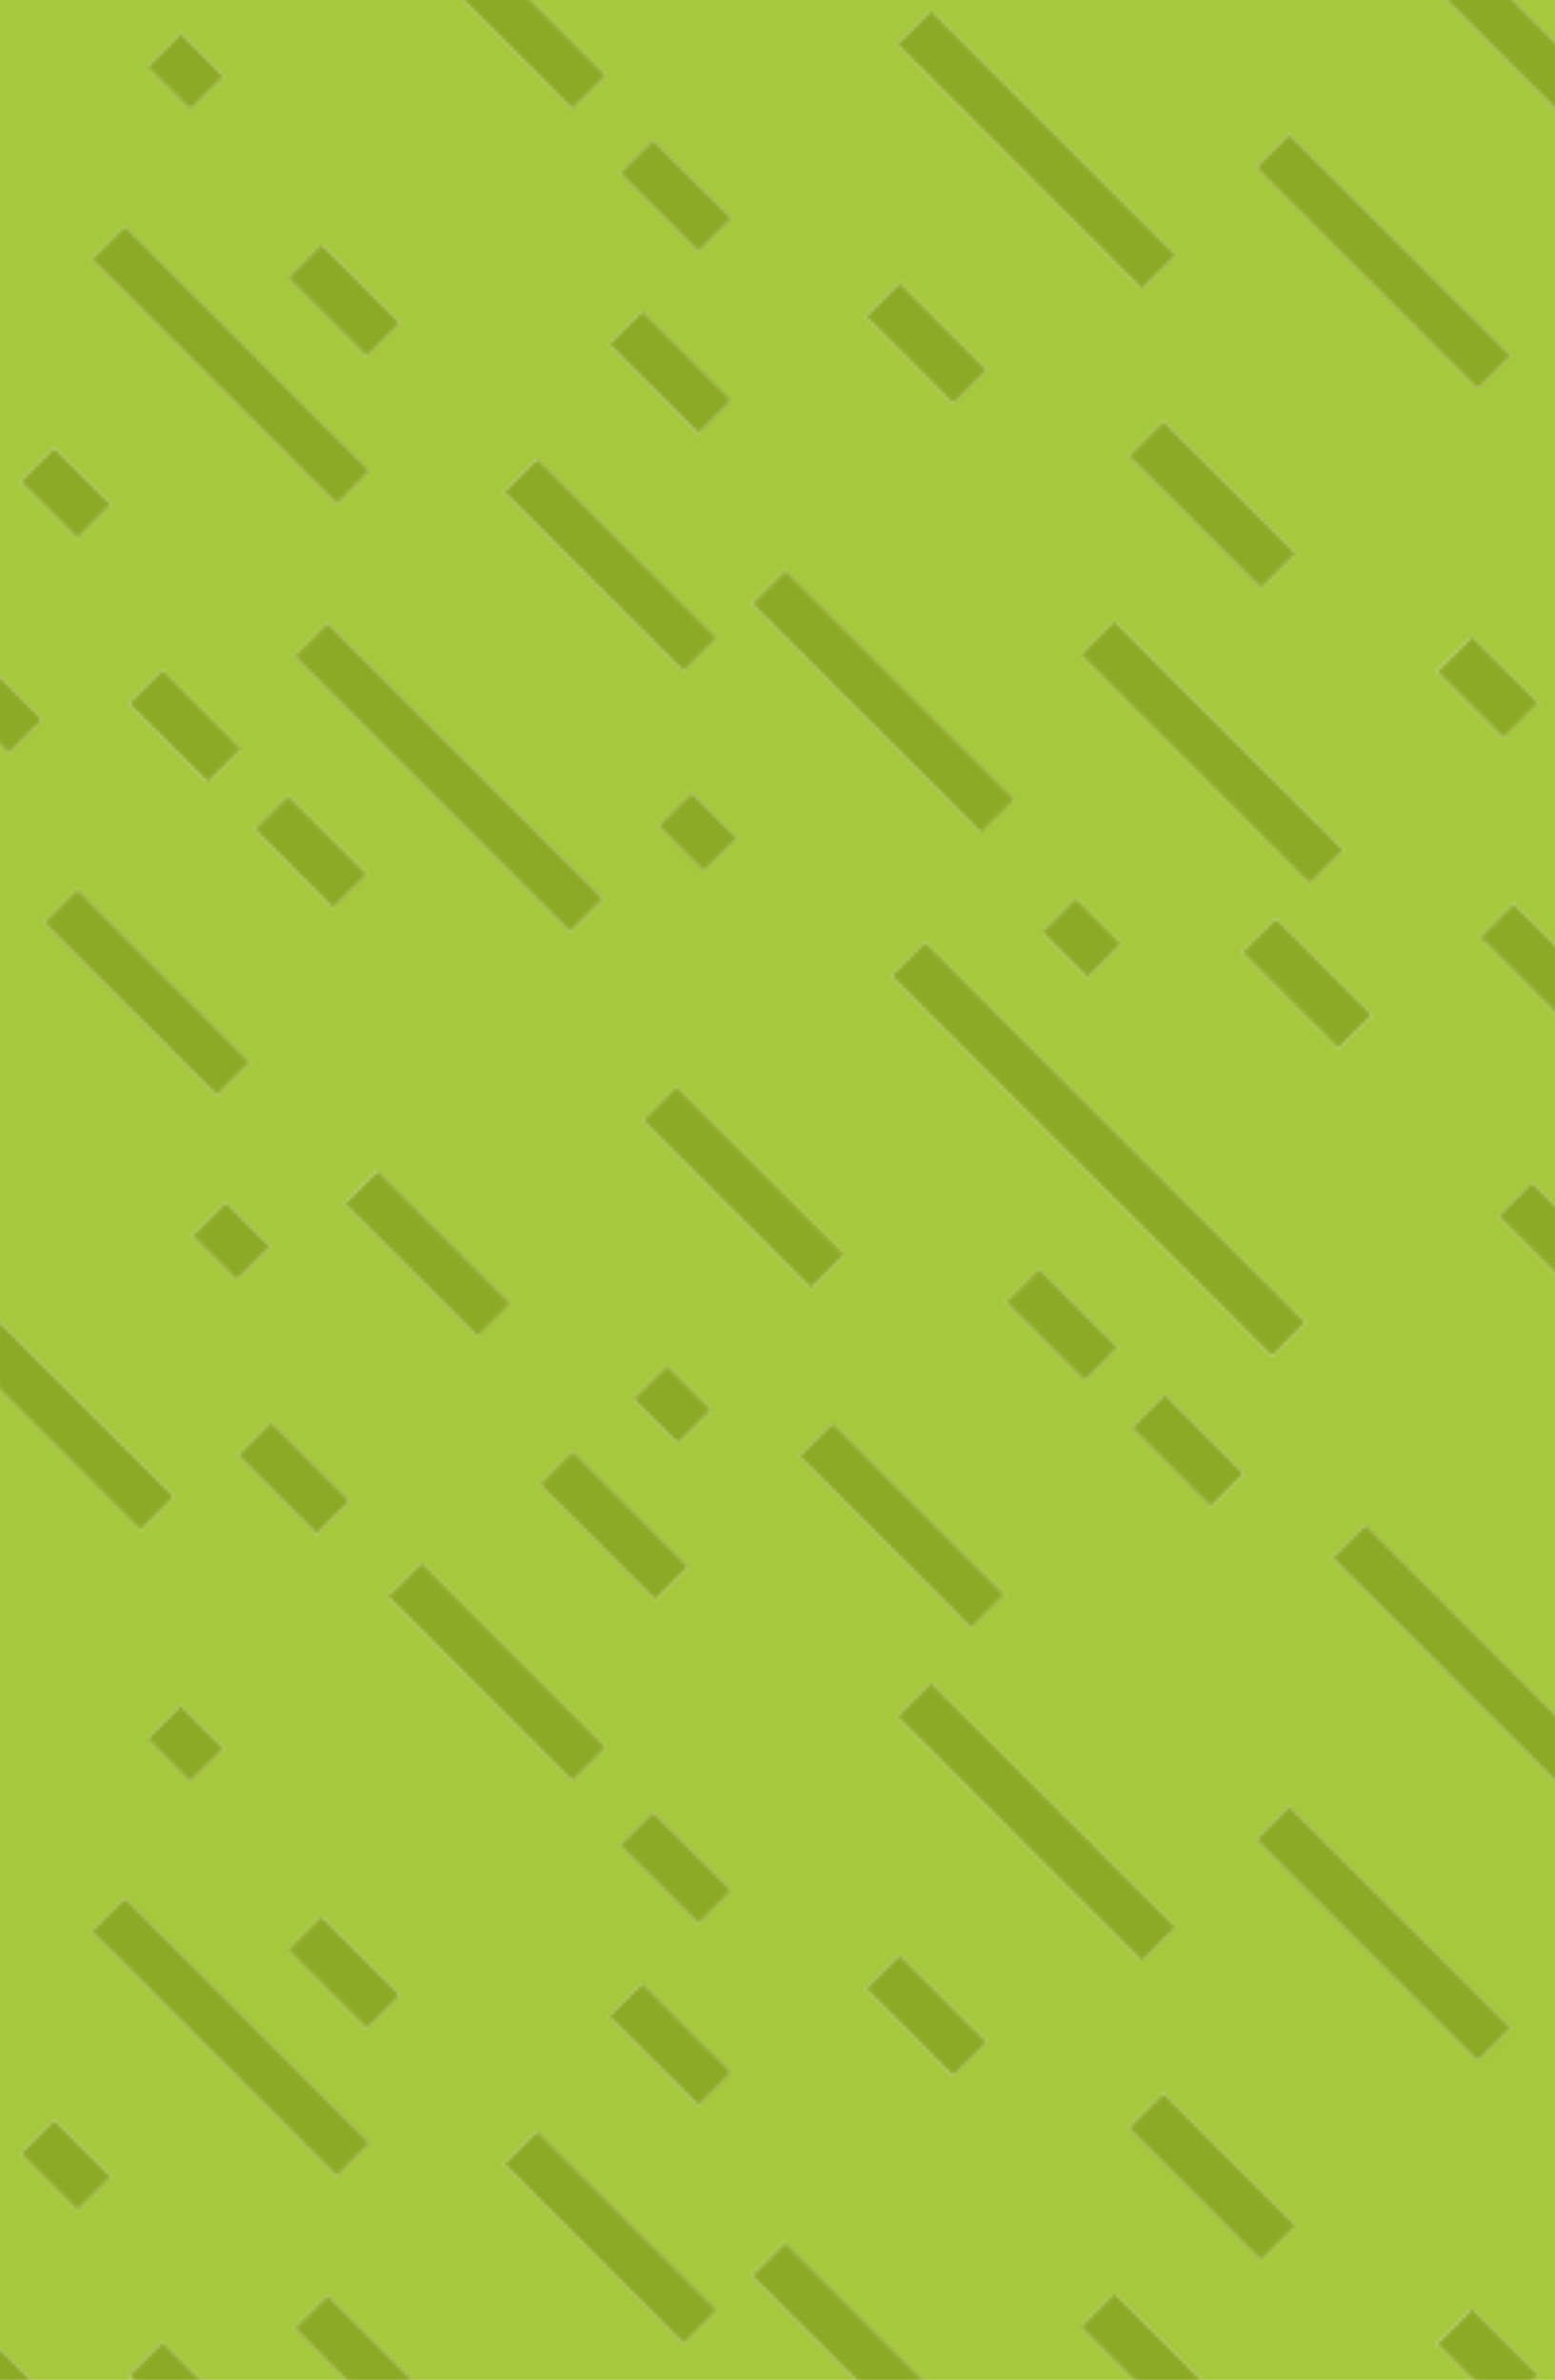 <svg xmlns="http://www.w3.org/2000/svg" xmlns:xlink="http://www.w3.org/1999/xlink" viewBox="0 0 399.82 612"><defs><style>.a{fill:none;}.b{fill:#a5c83c;}.c{fill:#8daa26;}.d{fill:url(#a);}</style><pattern id="a" width="429.97" height="429.97" patternUnits="userSpaceOnUse" viewBox="0 0 429.97 429.97"><rect class="a" width="429.97" height="429.97"/><path class="b" d="M430,174.07V0H389.18l29.25,29.25L409.73,38l-38-38H136.53l19.41,19.41-8.7,8.7L119.12,0H0V174.07l11,11-8.7,8.7L0,191.47V340.06l44.78,44.78-8.7,8.7L0,357.47V430H119.12L99.71,410.56l8.7-8.7L136.53,430H371.77l-29.26-29.25,8.71-8.71,38,38H430v-72.5l-44.78-44.78,8.7-8.71L430,340.06V191.47l-11-11,8.7-8.7ZM319.34,244.89l8.71-8.71L352.83,261l-8.71,8.71Zm26.21-26.21-8.7,8.7-59-59,8.71-8.7Zm-21.37-67.27L290.1,117.33l9.11-9.11,34.08,34.08ZM288.4,242.79l-8.7,8.7-11.84-11.83,8.7-8.71Zm38.61,106-97.84-97.84,8.71-8.7,97.84,97.84Zm-36.14,18.48,8.7-8.7L320,378.91l-8.71,8.71Zm-32.35-32.35,8.7-8.7,20.38,20.37-8.71,8.71Zm-53,39.63,8.7-8.7L258.41,410l-8.7,8.71Zm3-43.2-43.21-43.21,8.7-8.71,43.22,43.22ZM183,362.53l-8.71,8.71-11.48-11.49,8.7-8.7Zm-44.3,19.25,8.71-8.7,29.7,29.7-8.7,8.7ZM75.61,168.83l8.7-8.7,71,71-8.7,8.7Zm18.84,56-8.71,8.71L65.37,213.22l8.7-8.71Zm-6,84.7,8.7-8.71,34.23,34.24-8.7,8.7ZM61.07,374.29l8.71-8.7L90.15,386l-8.7,8.71ZM49.4,317.84l8.71-8.71,11.48,11.48-8.71,8.71ZM11.2,237.28l8.71-8.7,44.5,44.51-8.7,8.7Zm42.19-36L33,180.87l8.7-8.71L62.1,192.54ZM13.93,115.08l14.71,14.71-8.7,8.7L5.23,123.78Zm18.28-57,63,63.05-8.7,8.71-63-63ZM57.64,19.65l-8.7,8.7L37.81,17.22l8.7-8.7ZM103,83.13l-8.71,8.7L74,71.46l8.7-8.71Zm81.42,80.93-8.71,8.7-46.26-46.25,8.71-8.71Zm3.83-107.9-8.71,8.7L159.21,44.49l8.7-8.71Zm0,46.77-8.7,8.71L156.52,88.55l8.7-8.7Zm1.39,112.61L181,224.25l-11.84-11.84,8.71-8.7Zm12.27-69,59,59-8.71,8.7-59-59Zm20.6-65.23,8.71-8.7,22.59,22.59-8.71,8.7Zm79.83-15.66-8.71,8.71-63-63,8.7-8.7Zm86.23,25.81-8.71,8.7L322.8,43.07l8.7-8.7Zm7,89.33-9.11,9.11-17.12-17.13,9.11-9.1Zm16.61,74.61-8.7,8.7L380.47,241l8.71-8.7Z"/><polygon class="c" points="336.85 227.39 277.83 168.37 286.54 159.67 345.55 218.68 336.85 227.39"/><polygon class="c" points="380.47 241.04 389.18 232.34 412.26 255.42 403.56 264.12 380.47 241.04"/><polygon class="c" points="328.05 236.18 352.83 260.96 344.12 269.66 319.35 244.89 328.05 236.18"/><polygon class="c" points="267.86 239.66 276.56 230.95 288.4 242.79 279.7 251.49 267.86 239.66"/><polygon class="c" points="409.73 37.96 371.77 0 389.18 0 418.43 29.25 409.73 37.96"/><polygon class="c" points="351.22 392.01 389.18 429.97 371.77 429.97 342.52 400.72 351.22 392.01"/><polygon class="c" points="237.88 242.22 335.71 340.06 327.01 348.76 229.17 250.93 237.88 242.22"/><polygon class="c" points="319.94 378.91 311.24 387.62 290.87 367.24 299.57 358.54 319.94 378.91"/><polygon class="c" points="287.6 346.56 278.89 355.27 258.52 334.89 267.22 326.19 287.6 346.56"/><polygon class="c" points="369.42 172.79 378.53 163.69 395.65 180.81 386.54 189.92 369.42 172.79"/><polygon class="c" points="299.2 108.22 333.29 142.3 324.18 151.41 290.1 117.33 299.2 108.22"/><polygon class="c" points="258.41 410.04 249.71 418.75 205.48 374.52 214.18 365.82 258.41 410.04"/><polygon class="c" points="177.09 402.78 168.39 411.48 138.68 381.78 147.39 373.08 177.09 402.78"/><polygon class="c" points="162.79 359.75 171.5 351.05 182.98 362.53 174.27 371.24 162.79 359.75"/><polygon class="c" points="165.29 288.11 173.99 279.4 217.21 322.62 208.5 331.32 165.29 288.11"/><polygon class="c" points="322.8 43.07 331.5 34.37 388.62 91.48 379.91 100.19 322.8 43.07"/><polygon class="c" points="37.81 17.22 46.51 8.52 57.64 19.65 48.94 28.35 37.81 17.22"/><polygon class="c" points="252.26 214.27 193.25 155.26 201.96 146.56 260.97 205.57 252.26 214.27"/><polygon class="c" points="156.52 88.55 165.22 79.85 188.3 102.93 179.6 111.64 156.52 88.55"/><polygon class="c" points="175.75 172.76 129.5 126.51 138.2 117.81 184.46 164.06 175.75 172.76"/><polygon class="c" points="169.14 212.41 177.85 203.71 189.69 215.54 180.98 224.25 169.14 212.41"/><polygon class="c" points="86.55 129.81 23.5 66.77 32.21 58.06 95.25 121.11 86.55 129.81"/><polygon class="c" points="19.94 138.49 5.23 123.78 13.93 115.08 28.64 129.79 19.94 138.49"/><polygon class="c" points="155.27 231.09 146.57 239.79 75.61 168.83 84.31 160.13 155.27 231.09"/><polygon class="c" points="41.73 172.16 62.1 192.54 53.39 201.24 33.02 180.87 41.73 172.16"/><polygon class="c" points="73.96 71.46 82.66 62.76 103.03 83.13 94.33 91.83 73.96 71.46"/><polygon class="c" points="65.37 213.22 74.07 204.51 94.45 224.89 85.74 233.59 65.37 213.22"/><polygon class="c" points="90.15 385.96 81.44 394.67 61.07 374.29 69.78 365.59 90.15 385.96"/><polygon class="c" points="230.64 11.33 239.34 2.63 302.39 65.68 293.68 74.38 230.64 11.33"/><polygon class="c" points="159.21 44.49 167.91 35.78 188.29 56.16 179.58 64.86 159.21 44.49"/><polygon class="c" points="147.24 28.11 119.12 0 136.53 0 155.94 19.41 147.24 28.11"/><polygon class="c" points="108.41 401.86 136.53 429.97 119.12 429.97 99.71 410.56 108.41 401.86"/><polygon class="c" points="64.41 273.09 55.71 281.79 11.2 237.28 19.91 228.58 64.41 273.09"/><polygon class="c" points="36.08 393.55 0 357.47 0 340.06 44.78 384.84 36.08 393.55"/><polygon class="c" points="393.89 303.98 429.97 340.06 429.97 357.47 385.19 312.69 393.89 303.98"/><polygon class="c" points="69.59 320.61 60.88 329.32 49.4 317.83 58.1 309.13 69.59 320.61"/><polygon class="c" points="97.2 300.87 131.43 335.11 122.73 343.81 88.5 309.58 97.2 300.87"/><polygon class="c" points="2.32 193.79 0 191.47 0 174.06 11.02 185.09 2.32 193.79"/><polygon class="c" points="427.65 171.75 429.97 174.06 429.97 191.47 418.95 180.45 427.65 171.75"/><polygon class="c" points="253.86 95.22 245.15 103.92 222.56 81.33 231.27 72.63 253.86 95.22"/></pattern></defs><title>strategicThinking-pattern</title><rect class="d" width="399.82" height="612"/></svg>